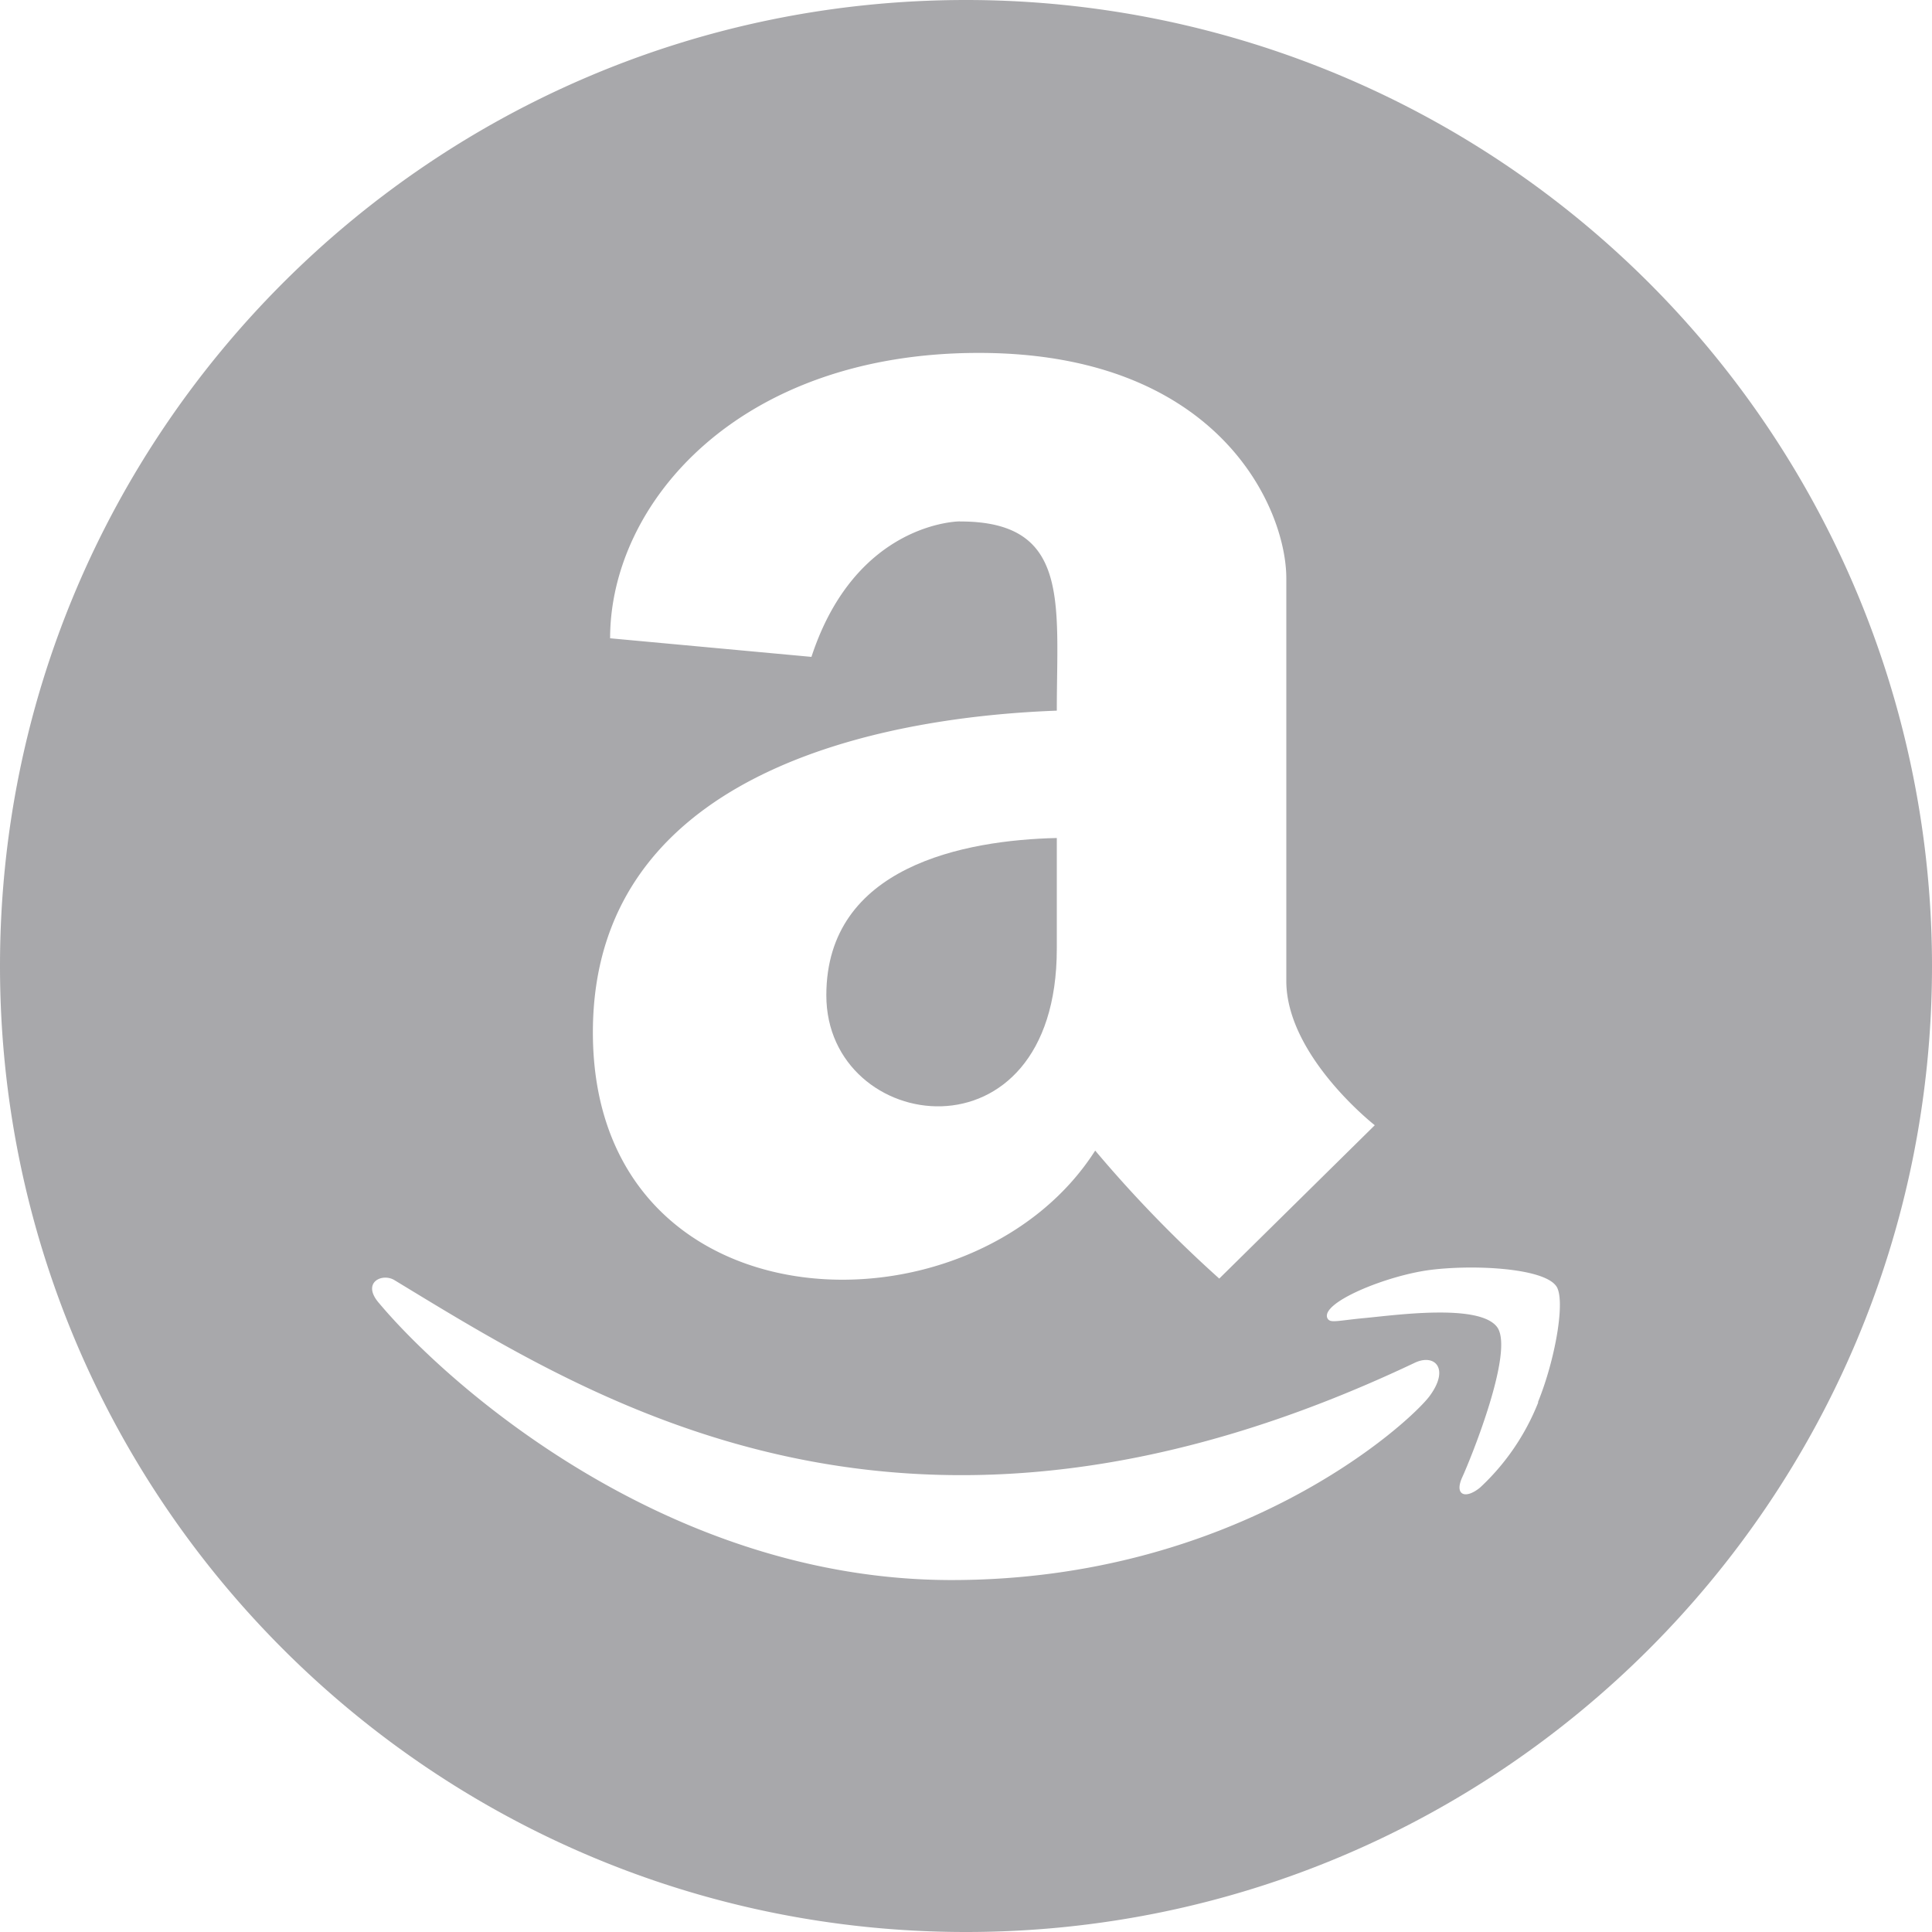 <svg xmlns="http://www.w3.org/2000/svg" width="24" height="24"><g fill="#A8A8AB"><path d="M10.265 12.364c0 1.735 2.863 2.134 2.863-.578V10.41c-1.145.026-2.863.35-2.863 1.954z"/><path d="M12 0C5.373 0 0 5.373 0 12s5.373 12 12 12 12-5.373 12-12A12 12 0 0 0 12 0zm-.078 6.477s-1.29 0-1.842 1.683l-2.501-.231c0-1.675 1.59-3.545 4.58-3.545s3.82 1.937 3.82 2.799v5.002c0 .934 1.099 1.793 1.099 1.793l-1.932 1.905a15.846 15.846 0 0 1-1.541-1.59c-1.536 2.406-6.24 2.253-6.24-1.469 0-3.47 4.109-3.935 5.763-3.996 0-1.336.173-2.354-1.206-2.35zm5.832 10.872c-.263.342-2.382 2.279-5.933 2.279-3.551 0-6.275-2.443-7.108-3.435-.231-.26.035-.385.188-.29 2.493 1.513 6.385 4.005 12.665 1.03.255-.127.451.067.188.416zm1.353.076c-.159.4-.406.762-.722 1.055-.185.15-.321.09-.22-.13s.656-1.579.43-1.868c-.225-.29-1.257-.145-1.63-.11-.373.035-.443.07-.477 0-.078-.194.737-.526 1.275-.596.538-.069 1.394-.026 1.564.194.127.15 0 .9-.22 1.443v.012z"/></g></svg>